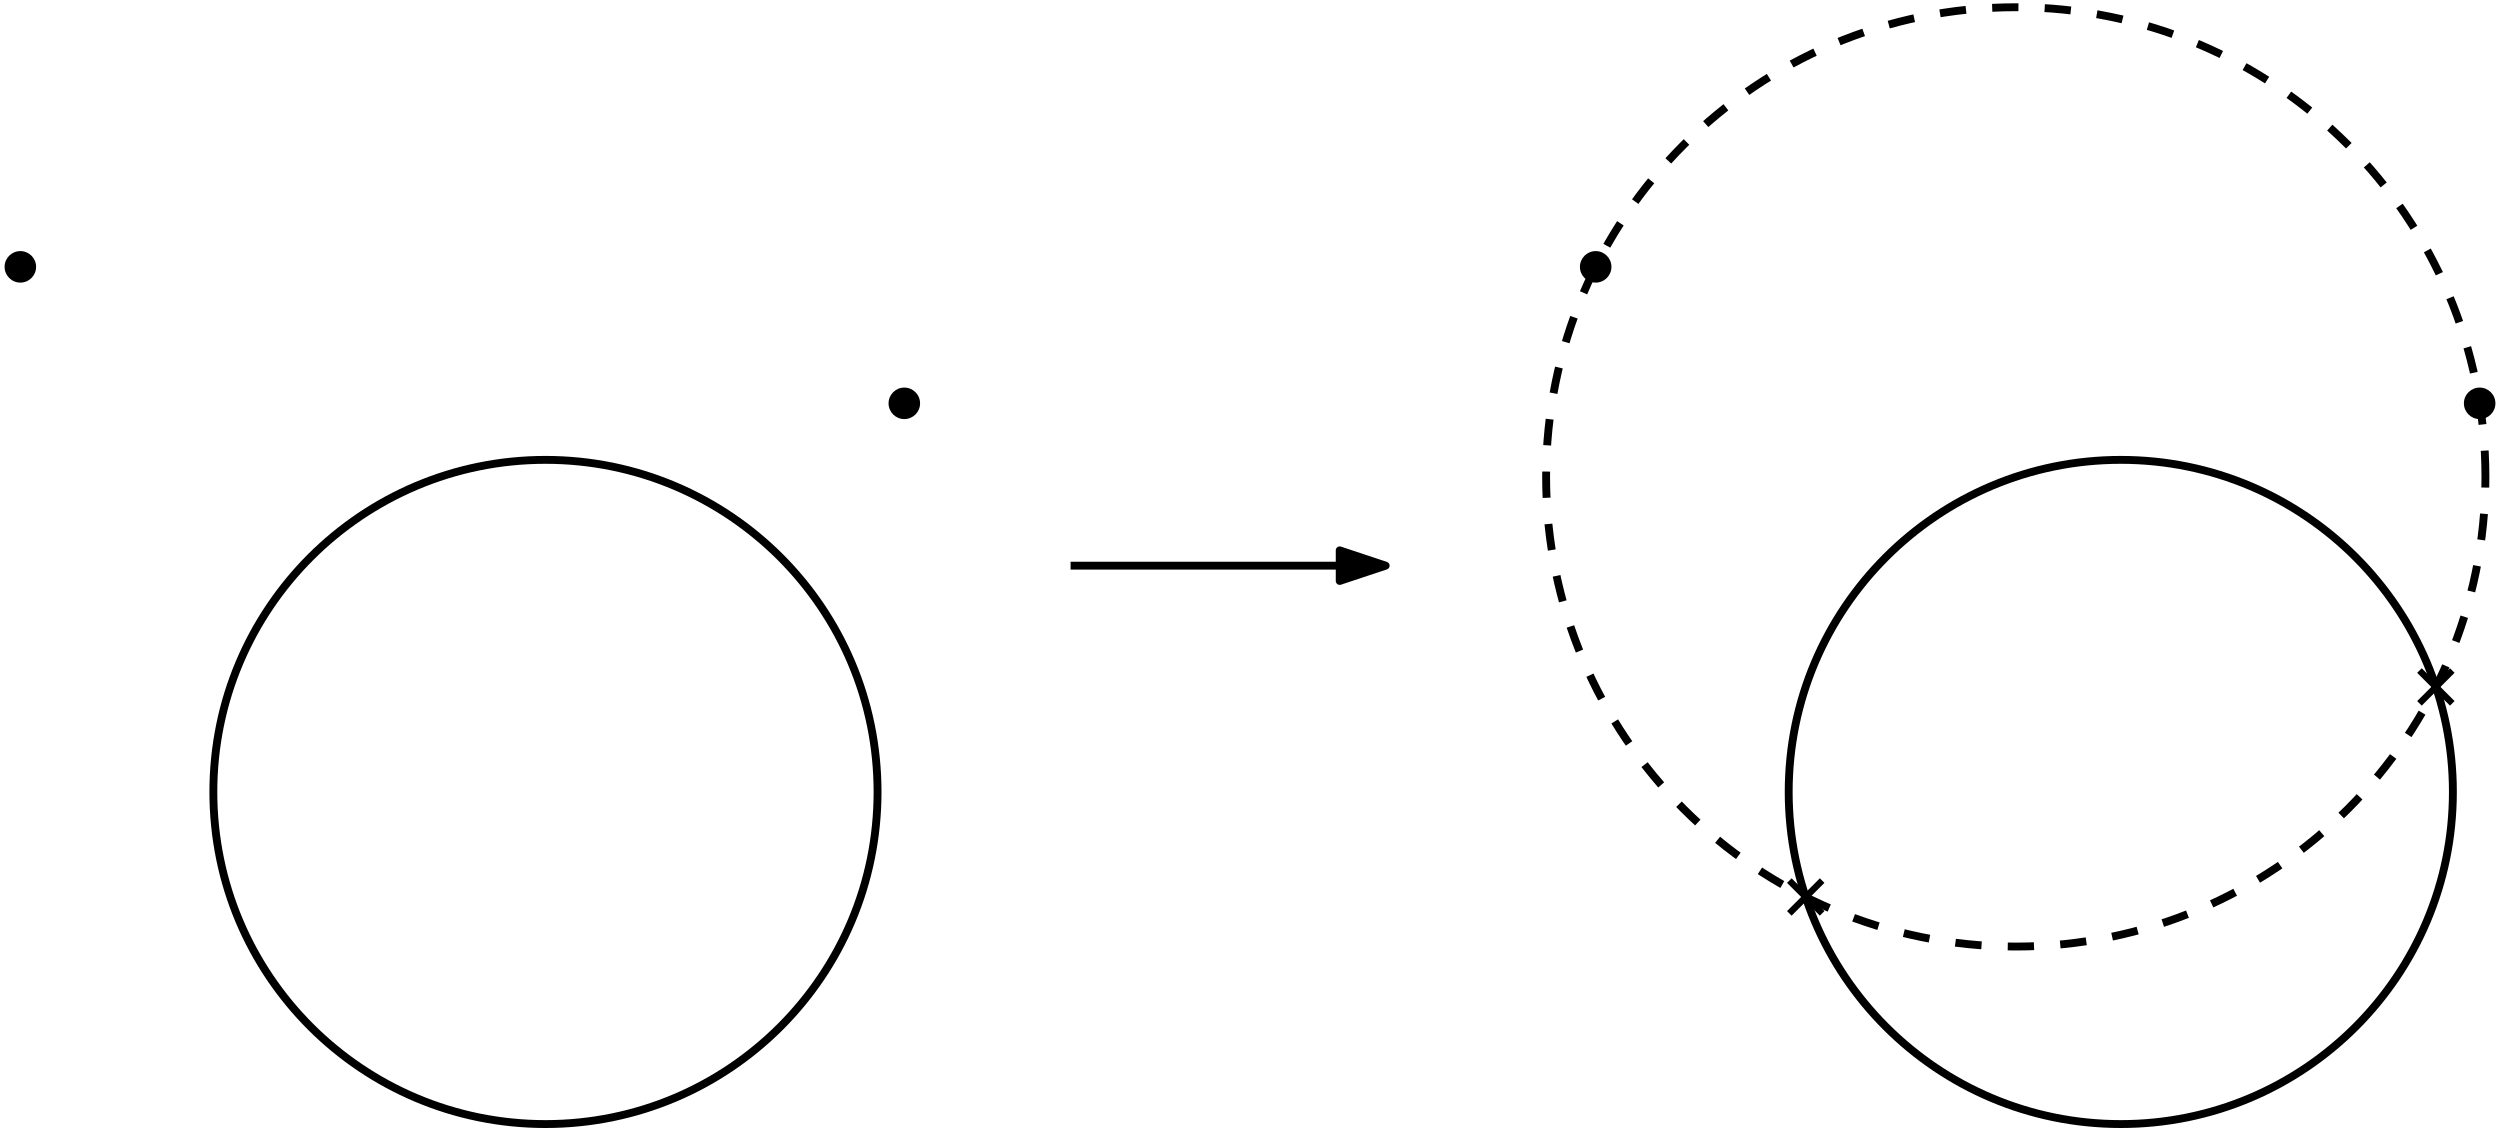 <?xml version="1.0" encoding="UTF-8"?>
<svg xmlns="http://www.w3.org/2000/svg" xmlns:xlink="http://www.w3.org/1999/xlink" width="380.871pt" height="172.35pt" viewBox="0 0 380.871 172.35" version="1.1">
<defs>
<clipPath id="clip1">
  <path d="M 375 59 L 380.871 59 L 380.871 64 L 375 64 Z M 375 59 "/>
</clipPath>
</defs>
<g id="surface1">
<path style="fill:none;stroke-width:1.2;stroke-linecap:butt;stroke-linejoin:round;stroke:rgb(0%,0%,0%);stroke-opacity:1;stroke-miterlimit:10;" d="M 242.595 576.002 C 242.595 603.943 219.943 626.595 192.002 626.595 C 164.056 626.595 141.404 603.943 141.404 576.002 C 141.404 548.056 164.056 525.404 192.002 525.404 C 219.943 525.404 242.595 548.056 242.595 576.002 " transform="matrix(1,0,0,-1,-108.9,696.654)"/>
<path style=" stroke:none;fill-rule:evenodd;fill:rgb(0%,0%,0%);fill-opacity:1;" d="M 5.5 40.652 C 5.5 39.328 4.426 38.254 3.102 38.254 C 1.773 38.254 0.699 39.328 0.699 40.652 C 0.699 41.98 1.773 43.055 3.102 43.055 C 4.426 43.055 5.5 41.98 5.5 40.652 "/>
<path style=" stroke:none;fill-rule:evenodd;fill:rgb(0%,0%,0%);fill-opacity:1;" d="M 140.172 61.449 C 140.172 60.121 139.098 59.047 137.77 59.047 C 136.445 59.047 135.371 60.121 135.371 61.449 C 135.371 62.773 136.445 63.848 137.77 63.848 C 139.098 63.848 140.172 62.773 140.172 61.449 "/>
<path style="fill:none;stroke-width:1.2;stroke-linecap:butt;stroke-linejoin:round;stroke:rgb(0%,0%,0%);stroke-opacity:1;stroke-miterlimit:10;" d="M 272.002 610.478 L 320.002 610.478 " transform="matrix(1,0,0,-1,-108.9,696.654)"/>
<path style="fill-rule:evenodd;fill:rgb(0%,0%,0%);fill-opacity:1;stroke-width:1.2;stroke-linecap:butt;stroke-linejoin:round;stroke:rgb(0%,0%,0%);stroke-opacity:1;stroke-miterlimit:10;" d="M 320.002 610.478 L 313.002 612.81 L 313.002 608.146 Z M 320.002 610.478 " transform="matrix(1,0,0,-1,-108.9,696.654)"/>
<path style="fill:none;stroke-width:1.2;stroke-linecap:butt;stroke-linejoin:round;stroke:rgb(0%,0%,0%);stroke-opacity:1;stroke-miterlimit:10;" d="M 482.595 576.002 C 482.595 603.943 459.943 626.595 432.002 626.595 C 404.056 626.595 381.404 603.943 381.404 576.002 C 381.404 548.056 404.056 525.404 432.002 525.404 C 459.943 525.404 482.595 548.056 482.595 576.002 " transform="matrix(1,0,0,-1,-108.9,696.654)"/>
<path style=" stroke:none;fill-rule:evenodd;fill:rgb(0%,0%,0%);fill-opacity:1;" d="M 272.949 139.504 L 277.949 134.504 L 277.25 133.805 L 272.25 138.805 Z M 272.949 139.504 "/>
<path style=" stroke:none;fill-rule:evenodd;fill:rgb(0%,0%,0%);fill-opacity:1;" d="M 272.949 133.805 L 277.949 138.805 L 277.25 139.504 L 272.25 134.504 Z M 272.949 133.805 "/>
<path style=" stroke:none;fill-rule:evenodd;fill:rgb(0%,0%,0%);fill-opacity:1;" d="M 368.949 107.504 L 373.949 102.504 L 373.25 101.805 L 368.25 106.805 Z M 368.949 107.504 "/>
<path style=" stroke:none;fill-rule:evenodd;fill:rgb(0%,0%,0%);fill-opacity:1;" d="M 368.949 101.805 L 373.949 106.805 L 373.25 107.504 L 368.25 102.504 Z M 368.949 101.805 "/>
<path style=" stroke:none;fill-rule:evenodd;fill:rgb(0%,0%,0%);fill-opacity:1;" d="M 245.5 40.652 C 245.5 39.328 244.426 38.254 243.102 38.254 C 241.773 38.254 240.699 39.328 240.699 40.652 C 240.699 41.98 241.773 43.055 243.102 43.055 C 244.426 43.055 245.5 41.98 245.5 40.652 "/>
<path style="fill:none;stroke-width:1.2;stroke-linecap:butt;stroke-linejoin:round;stroke:rgb(0%,0%,0%);stroke-opacity:1;stroke-dasharray:4;stroke-miterlimit:10;" d="M 487.552 624.002 C 487.552 663.517 455.517 695.552 416.002 695.552 C 376.482 695.552 344.447 663.517 344.447 624.002 C 344.447 584.482 376.482 552.447 416.002 552.447 C 455.517 552.447 487.552 584.482 487.552 624.002 " transform="matrix(1,0,0,-1,-108.9,696.654)"/>
<g clip-path="url(#clip1)" clip-rule="nonzero">
<path style=" stroke:none;fill-rule:evenodd;fill:rgb(0%,0%,0%);fill-opacity:1;" d="M 380.172 61.449 C 380.172 60.121 379.098 59.047 377.77 59.047 C 376.445 59.047 375.371 60.121 375.371 61.449 C 375.371 62.773 376.445 63.848 377.77 63.848 C 379.098 63.848 380.172 62.773 380.172 61.449 "/>
</g>
</g>
</svg>
